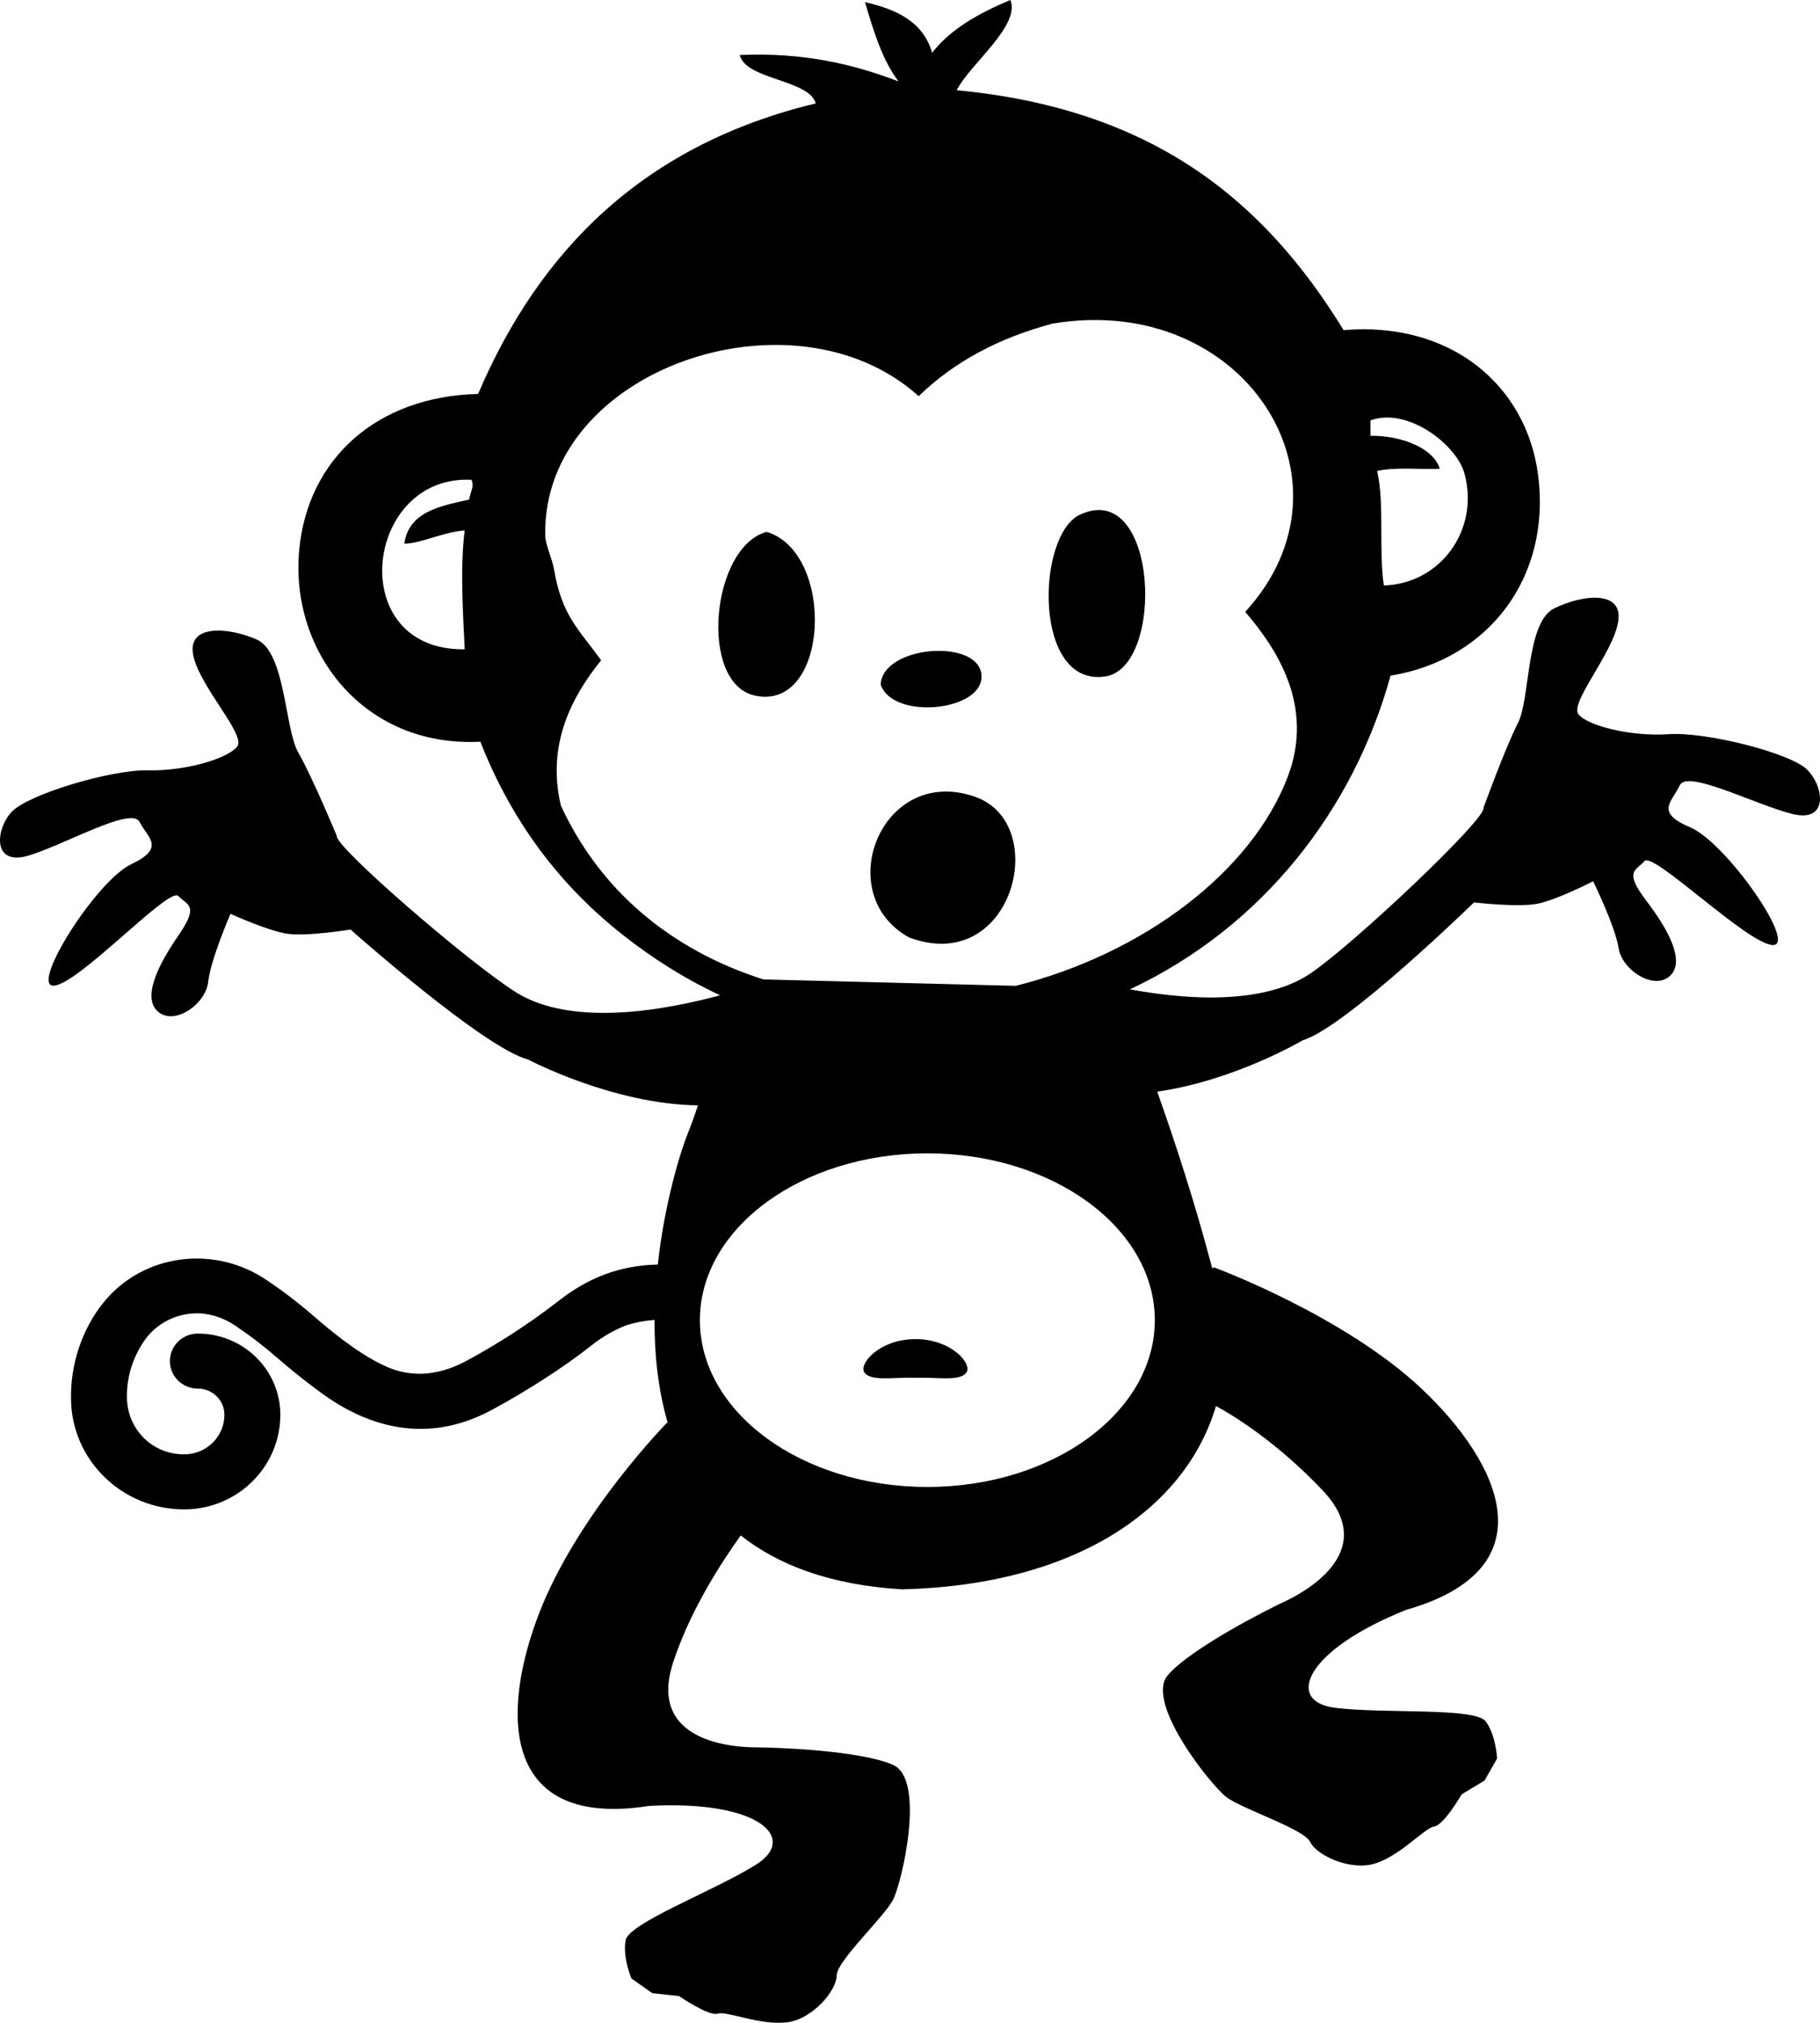 <svg height="360px" style="enable-background:new 0 0 324 360;" version="1.1" viewBox="0 0 324 360" width="324px" x="0px" xml:space="preserve" xmlns="http://www.w3.org/2000/svg" xmlns:xlink="http://www.w3.org/1999/xlink" y="0px">
 <g id="base-layer">
  <path d="M128.166,177.106c-0.194,0.061-0.389,0.125-0.583,0.191   c-13.815,3.637-27.397,4.479-35.647-0.652c-8.251-5.131-32.534-26.112-31.989-27.912c0,0-4.437-10.644-6.85-14.817   c-2.412-4.174-2.256-17.843-7.394-20.102c-5.136-2.259-12.491-2.757-11.286,2.871c1.207,5.63,9.379,14.053,7.822,16.159   c-1.555,2.105-9.145,4.402-15.838,4.25c-6.693-0.153-21.364,4.288-24.284,7.35c-2.919,3.064-3.58,9.803,2.997,7.812   c6.577-1.992,18.291-8.805,19.73-5.973c1.439,2.833,4.748,4.556-1.518,7.543c-6.265,2.987-18.095,21.825-13.737,21.594   c4.358-0.23,20.508-17.65,22.143-15.966c1.634,1.686,3.814,1.57,0,7.083c-3.813,5.514-6.459,11.219-3.501,13.592   c2.958,2.374,8.405-1.454,8.833-5.397c0.428-3.943,3.97-12.1,3.97-12.1s6.46,2.948,9.963,3.524   c3.502,0.572,11.402-0.73,11.402-0.73s23.777,21.136,31.599,23.127c0,0,15.016,7.967,30.247,8.168   c-0.56,1.724-1.15,3.379-1.766,4.895c-1.353,3.326-4.162,12.44-5.378,23.427c-6.875,0.182-12.514,2.35-18.068,6.791   c-5.002,3.843-10.311,7.283-15.875,10.288c-2.266,1.235-4.454,1.994-7.028,2.3c-2.136,0.204-4.292-0.065-6.308-0.788   c-4.518-1.693-9.511-5.565-13.432-8.941c-2.731-2.405-5.616-4.637-8.636-6.682c-9.437-6.61-22.303-4.908-29.321,3.785   c-3.842,4.76-5.88,10.986-5.791,17.041c0.021,10.931,9.034,19.786,20.148,19.786c9.452-0.001,17.114-7.539,17.114-16.838   c0-7.98-6.575-14.45-14.686-14.451c-2.749,0-4.977,2.192-4.977,4.896s2.228,4.896,4.977,4.896c2.614,0,4.733,2.085,4.733,4.657   c0,3.892-3.206,7.046-7.161,7.046c-5.771,0-10.127-4.537-10.195-10.109c-0.064-3.911,1.216-7.729,3.631-10.833   c2.328-2.829,5.907-4.371,9.599-4.134c2.345,0.203,4.324,0.984,6.253,2.302c3.016,2.06,4.98,3.6,7.738,5.989   c2.256,1.943,4.587,3.802,6.988,5.569c9.608,7.177,20.308,9.148,31.176,3.074c5.582-3.017,12.343-7.299,17.297-11.229   c1.877-1.506,3.976-2.722,6.223-3.607c1.634-0.502,3.317-0.82,5.019-0.952c-0.024,6.062,0.611,12.323,2.327,18.243   c-0.024,0.01-0.048,0.02-0.073,0.03c0,0-15.879,16.145-22.761,33.85c-6.881,17.705-6.881,38.538,19.585,34.371   c19.584-1.041,26.465,5.729,19.055,10.414c-7.411,4.688-22.761,10.417-23.29,13.54c-0.53,3.125,1.058,6.772,1.058,6.772   l3.705,2.602l4.764,0.522c0,0,5.292,3.645,6.881,3.124c1.588-0.52,7.411,2.082,12.174,1.562c4.763-0.521,8.998-5.729,8.998-8.332   s8.469-10.416,10.058-13.541c1.587-3.124,5.821-21.352,0-23.955c-5.824-2.604-21.174-3.125-24.349-3.125   c-3.176,0-19.586-0.521-14.822-15.103c2.958-9.054,8.365-17.505,12.04-22.612c6.648,5.259,15.932,8.828,28.718,9.594   c31.114-0.766,50.513-14.466,55.883-32.628c3.03,1.648,10.71,6.297,18.954,14.977c10.631,11.19-3.985,18.547-6.856,19.879   c-2.873,1.332-16.532,8.246-20.67,13.044c-4.137,4.799,7.595,19.508,10.386,21.667c2.79,2.16,13.836,5.672,14.967,8.027   c1.128,2.355,7.216,5.287,11.75,3.76c4.535-1.528,8.673-6.327,10.333-6.522c1.662-0.194,4.871-5.713,4.871-5.713l4.082-2.471   l2.222-3.91c0,0-0.144-3.963-1.977-6.567s-18.2-1.344-26.936-2.473c-8.734-1.13-5.444-10.14,12.722-17.416   c25.744-7.338,16.712-26.179,2.813-39.309c-13.9-13.127-36.967-21.63-36.967-21.63c-0.125,0.042-0.249,0.084-0.371,0.127   c-3.043-11.599-6.677-22.675-9.784-31.423c13.706-1.926,25.916-9.138,25.916-9.138c7.719-2.344,30.481-24.535,30.481-24.535   s7.953,0.943,11.423,0.211c3.474-0.733,9.787-3.972,9.787-3.972s3.921,7.987,4.534,11.905c0.612,3.921,6.234,7.499,9.076,4.993   c2.844-2.506-0.067-8.084-4.136-13.417c-4.067-5.335-1.885-5.319-0.332-7.077c1.554-1.757,18.505,14.913,22.866,14.944   c4.367,0.032-8.334-18.25-14.733-20.95c-6.398-2.699-3.176-4.568-1.868-7.464c1.306-2.895,13.325,3.381,19.988,5.071   c6.663,1.689,5.686-5.01,2.626-7.938c-3.059-2.927-17.921-6.699-24.601-6.242c-6.679,0.456-14.369-1.494-16.022-3.525   c-1.652-2.035,6.116-10.819,7.057-16.497c0.941-5.677-6.383-4.846-11.408-2.356c-5.024,2.489-4.229,16.137-6.443,20.415   c-2.213,4.279-6.147,15.113-6.147,15.113c0.63,1.773-22.645,23.833-30.646,29.335c-7.37,5.063-19.496,5.274-32.282,2.924   c23.603-11.061,39.828-31.989,46.404-55.824c17.556-2.861,28.589-17.598,26.276-35.644c-2.06-16.058-15.566-27.463-34.638-25.853   c-14.41-23.492-34.354-39.418-68.878-42.696c2.354-4.634,11.406-11.5,9.557-16.06c-5.476,2.315-10.529,5.047-13.935,9.401   c-1.522-5.42-6.217-7.724-11.943-9.008c1.533,5.15,3.068,10.298,5.973,14.1c-7.943-3.022-16.752-5.193-28.267-4.701   c1.076,4.44,12.308,4.323,13.536,8.618c-30.188,7.25-49.012,25.681-60.117,51.705c-18.042,0.428-30.352,11.566-31.851,27.812   c-1.665,18.052,11.499,35.158,32.249,34.077c5.552,14.109,14.031,25.493,25.48,34.471   C116.093,170.473,121.767,174.142,128.166,177.106L128.166,177.106L128.166,177.106z M180.833,175.448   c-11.646-0.296-42.342-1.078-44.933-1.144c-16.785-5.355-29.194-16.077-36.053-30.94c-2.653-11.167,2.245-19.738,7.166-25.854   c-4.06-5.628-6.955-7.921-8.361-16.059c-0.389-2.26-1.562-4.357-1.592-6.268c-0.449-29.562,44.267-44.74,66.488-24.677   c6.206-6.036,14.16-10.352,23.887-12.926c34.045-5.654,55.621,28.032,34.239,51.312c5.49,6.385,12.417,16.671,7.564,29.379   C222.81,155.106,203.641,169.71,180.833,175.448L180.833,175.448z M205.581,234.945c0,16.395-18.129,29.685-40.493,29.685   c-22.363,0-40.492-13.29-40.492-29.685s18.129-29.686,40.492-29.686C187.452,205.26,205.581,218.551,205.581,234.945   L205.581,234.945z M83.921,85.392c0.565,1.186-0.176,2.099-0.398,3.525c-5.329,1.156-10.755,2.215-11.546,7.834   c2.818,0.026,6.908-2.079,10.75-2.351c-0.835,6.556-0.312,14.489,0,21.153C61.202,115.855,64.832,84.417,83.921,85.392   L83.921,85.392z M246.357,104.193c-0.945-6.252,0.15-14.511-1.195-20.369c3.102-0.734,7.436-0.259,11.147-0.391   c-0.988-3.47-6.442-5.933-12.342-5.876c0-0.914,0-1.827,0-2.741c6.626-2.419,15.315,4.315,16.722,9.401   C263.478,94.312,256.375,103.908,246.357,104.193L246.357,104.193z" style="fill-rule:evenodd;clip-rule:evenodd;">
  </path>
  <path d="M161.838,166.832c18.472,6.94,25.414-20.308,11.709-25.045   C156.879,136.022,147.861,159.151,161.838,166.832L161.838,166.832z" style="fill-rule:evenodd;clip-rule:evenodd;">
  </path>
  <path d="M156.778,121.82c2.177,6.532,18.916,4.699,17.915-1.958   C173.752,113.596,157.131,114.936,156.778,121.82L156.778,121.82z" style="fill-rule:evenodd;clip-rule:evenodd;">
  </path>
  <path d="M192.238,91.603c-7.758,3.629-8.385,30.684,4.499,28.792   C207.497,118.816,206.163,85.096,192.238,91.603L192.238,91.603z" style="fill-rule:evenodd;clip-rule:evenodd;">
  </path>
  <path d="M171.987,244.333c1.262-1.431-2.445-5.996-9.015-6.016   c-6.569,0.018-10.281,4.584-9.019,6.016c1.176,1.521,5.027,0.757,9.018,0.861C166.964,245.091,170.812,245.854,171.987,244.333   L171.987,244.333z" style="fill-rule:evenodd;clip-rule:evenodd;">
  </path>
  <path d="M136.481,94.655c-9.867,2.663-12.147,26.922-2.116,29.13   C147.641,126.706,148.816,98.372,136.481,94.655L136.481,94.655z" style="fill-rule:evenodd;clip-rule:evenodd;">
  </path>
 </g>
</svg>